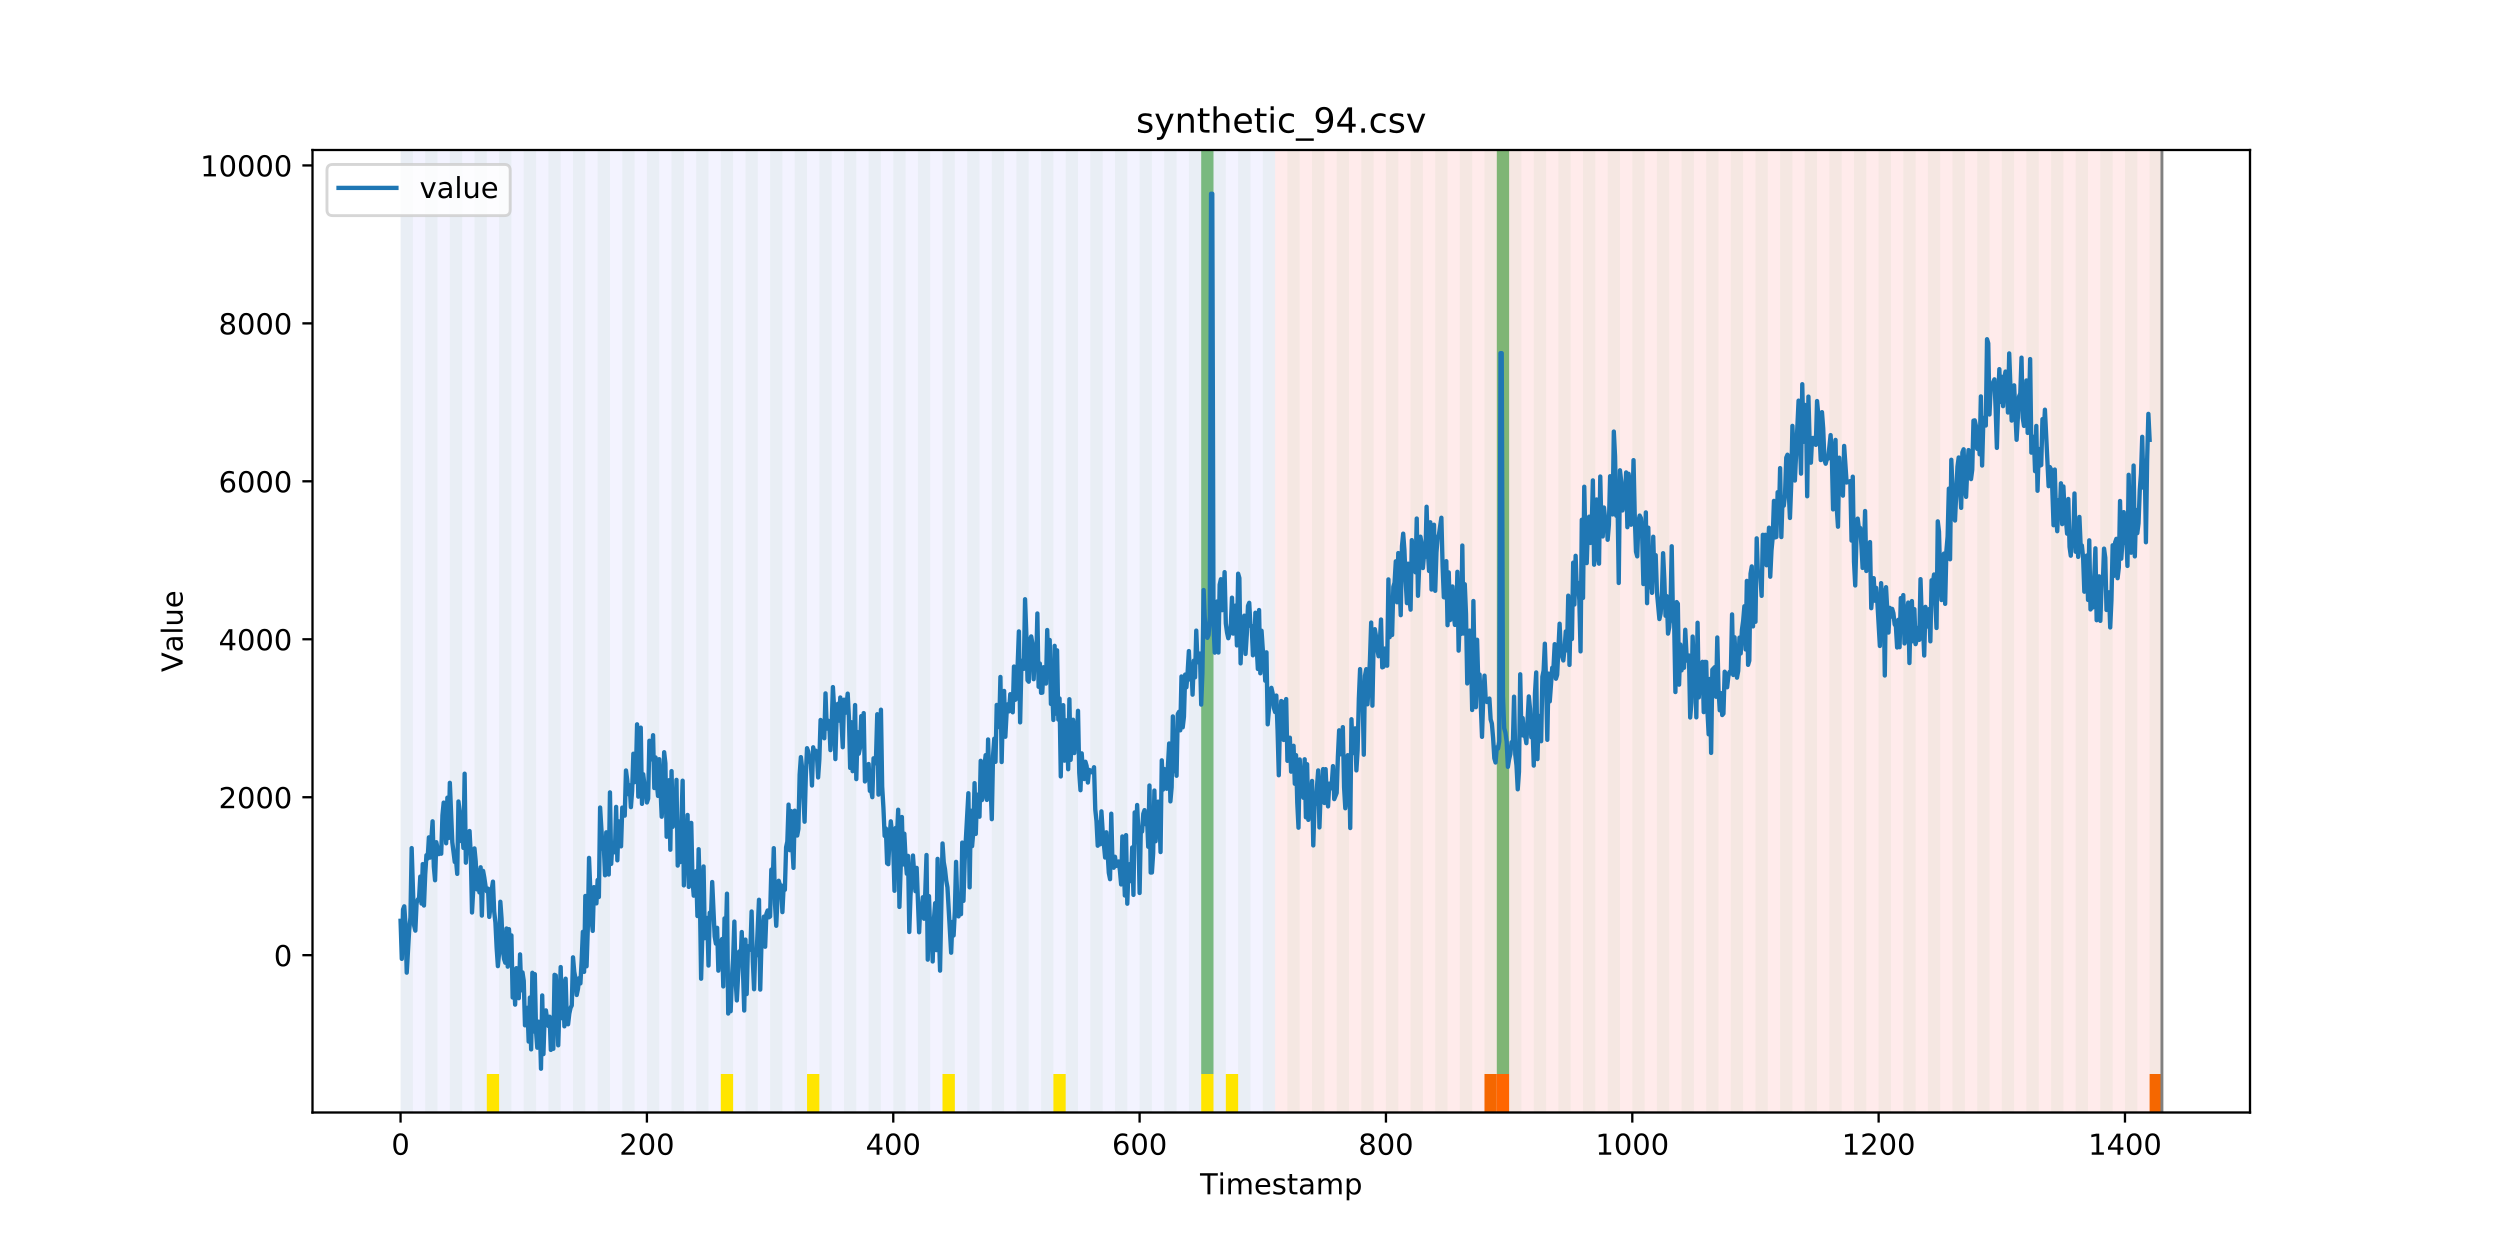 <?xml version="1.0" encoding="utf-8" standalone="no"?>
<!DOCTYPE svg PUBLIC "-//W3C//DTD SVG 1.1//EN"
  "http://www.w3.org/Graphics/SVG/1.1/DTD/svg11.dtd">
<!-- Created with matplotlib (https://matplotlib.org/) -->
<svg height="432pt" version="1.1" viewBox="0 0 864 432" width="864pt" xmlns="http://www.w3.org/2000/svg" xmlns:xlink="http://www.w3.org/1999/xlink">
 <defs>
  <style type="text/css">
*{stroke-linecap:butt;stroke-linejoin:round;}
  </style>
 </defs>
 <g id="figure_1">
  <g id="patch_1">
   <path d="M 0 432 
L 864 432 
L 864 0 
L 0 0 
z
" style="fill:#ffffff;"/>
  </g>
  <g id="axes_1">
   <g id="patch_2">
    <path d="M 108 384.48 
L 777.6 384.48 
L 777.6 51.84 
L 108 51.84 
z
" style="fill:#ffffff;"/>
   </g>
   <g id="patch_3">
    <path clip-path="url(#p712baa4527)" d="M 138.436 384.48 
L 138.436 51.84 
L 440.672 51.84 
L 440.672 384.48 
z
" style="fill:#0000ff;opacity:0.05;"/>
   </g>
   <g id="patch_4">
    <path clip-path="url(#p712baa4527)" d="M 440.672 384.48 
L 440.672 51.84 
L 747.164 51.84 
L 747.164 384.48 
z
" style="fill:#ff0000;opacity:0.08;"/>
   </g>
   <g id="patch_5">
    <path clip-path="url(#p712baa4527)" d="M 138.436 384.48 
L 138.436 51.84 
L 142.693 51.84 
L 142.693 384.48 
z
" style="fill:#008000;opacity:0.04;"/>
   </g>
   <g id="patch_6">
    <path clip-path="url(#p712baa4527)" d="M 146.95 384.48 
L 146.95 51.84 
L 151.207 51.84 
L 151.207 384.48 
z
" style="fill:#008000;opacity:0.04;"/>
   </g>
   <g id="patch_7">
    <path clip-path="url(#p712baa4527)" d="M 155.464 384.48 
L 155.464 51.84 
L 159.721 51.84 
L 159.721 384.48 
z
" style="fill:#008000;opacity:0.04;"/>
   </g>
   <g id="patch_8">
    <path clip-path="url(#p712baa4527)" d="M 163.977 384.48 
L 163.977 51.84 
L 168.234 51.84 
L 168.234 384.48 
z
" style="fill:#008000;opacity:0.04;"/>
   </g>
   <g id="patch_9">
    <path clip-path="url(#p712baa4527)" d="M 168.234 384.48 
L 168.234 371.174 
L 172.491 371.174 
L 172.491 384.48 
z
" style="fill:#ffe500;"/>
   </g>
   <g id="patch_10">
    <path clip-path="url(#p712baa4527)" d="M 172.491 384.48 
L 172.491 51.84 
L 176.748 51.84 
L 176.748 384.48 
z
" style="fill:#008000;opacity:0.04;"/>
   </g>
   <g id="patch_11">
    <path clip-path="url(#p712baa4527)" d="M 181.005 384.48 
L 181.005 51.84 
L 185.262 51.84 
L 185.262 384.48 
z
" style="fill:#008000;opacity:0.04;"/>
   </g>
   <g id="patch_12">
    <path clip-path="url(#p712baa4527)" d="M 189.518 384.48 
L 189.518 51.84 
L 193.775 51.84 
L 193.775 384.48 
z
" style="fill:#008000;opacity:0.04;"/>
   </g>
   <g id="patch_13">
    <path clip-path="url(#p712baa4527)" d="M 198.032 384.48 
L 198.032 51.84 
L 202.289 51.84 
L 202.289 384.48 
z
" style="fill:#008000;opacity:0.04;"/>
   </g>
   <g id="patch_14">
    <path clip-path="url(#p712baa4527)" d="M 206.546 384.48 
L 206.546 51.84 
L 210.803 51.84 
L 210.803 384.48 
z
" style="fill:#008000;opacity:0.04;"/>
   </g>
   <g id="patch_15">
    <path clip-path="url(#p712baa4527)" d="M 513.038 384.48 
L 513.038 371.174 
L 517.295 371.174 
L 517.295 384.48 
z
" style="fill:#ff6600;"/>
   </g>
   <g id="patch_16">
    <path clip-path="url(#p712baa4527)" d="M 215.059 384.48 
L 215.059 51.84 
L 219.316 51.84 
L 219.316 384.48 
z
" style="fill:#008000;opacity:0.04;"/>
   </g>
   <g id="patch_17">
    <path clip-path="url(#p712baa4527)" d="M 517.295 384.48 
L 517.295 371.174 
L 521.551 371.174 
L 521.551 384.48 
z
" style="fill:#ff6600;"/>
   </g>
   <g id="patch_18">
    <path clip-path="url(#p712baa4527)" d="M 223.573 384.48 
L 223.573 51.84 
L 227.83 51.84 
L 227.83 384.48 
z
" style="fill:#008000;opacity:0.04;"/>
   </g>
   <g id="patch_19">
    <path clip-path="url(#p712baa4527)" d="M 232.087 384.48 
L 232.087 51.84 
L 236.344 51.84 
L 236.344 384.48 
z
" style="fill:#008000;opacity:0.04;"/>
   </g>
   <g id="patch_20">
    <path clip-path="url(#p712baa4527)" d="M 240.6 384.48 
L 240.6 51.84 
L 244.857 51.84 
L 244.857 384.48 
z
" style="fill:#008000;opacity:0.04;"/>
   </g>
   <g id="patch_21">
    <path clip-path="url(#p712baa4527)" d="M 249.114 384.48 
L 249.114 51.84 
L 253.371 51.84 
L 253.371 384.48 
z
" style="fill:#008000;opacity:0.04;"/>
   </g>
   <g id="patch_22">
    <path clip-path="url(#p712baa4527)" d="M 249.114 384.48 
L 249.114 371.174 
L 253.371 371.174 
L 253.371 384.48 
z
" style="fill:#ffe500;"/>
   </g>
   <g id="patch_23">
    <path clip-path="url(#p712baa4527)" d="M 257.628 384.48 
L 257.628 51.84 
L 261.885 51.84 
L 261.885 384.48 
z
" style="fill:#008000;opacity:0.04;"/>
   </g>
   <g id="patch_24">
    <path clip-path="url(#p712baa4527)" d="M 266.141 384.48 
L 266.141 51.84 
L 270.398 51.84 
L 270.398 384.48 
z
" style="fill:#008000;opacity:0.04;"/>
   </g>
   <g id="patch_25">
    <path clip-path="url(#p712baa4527)" d="M 274.655 384.48 
L 274.655 51.84 
L 278.912 51.84 
L 278.912 384.48 
z
" style="fill:#008000;opacity:0.04;"/>
   </g>
   <g id="patch_26">
    <path clip-path="url(#p712baa4527)" d="M 278.912 384.48 
L 278.912 371.174 
L 283.169 371.174 
L 283.169 384.48 
z
" style="fill:#ffe500;"/>
   </g>
   <g id="patch_27">
    <path clip-path="url(#p712baa4527)" d="M 283.169 384.48 
L 283.169 51.84 
L 287.426 51.84 
L 287.426 384.48 
z
" style="fill:#008000;opacity:0.04;"/>
   </g>
   <g id="patch_28">
    <path clip-path="url(#p712baa4527)" d="M 291.682 384.48 
L 291.682 51.84 
L 295.939 51.84 
L 295.939 384.48 
z
" style="fill:#008000;opacity:0.04;"/>
   </g>
   <g id="patch_29">
    <path clip-path="url(#p712baa4527)" d="M 300.196 384.48 
L 300.196 51.84 
L 304.453 51.84 
L 304.453 384.48 
z
" style="fill:#008000;opacity:0.04;"/>
   </g>
   <g id="patch_30">
    <path clip-path="url(#p712baa4527)" d="M 308.71 384.48 
L 308.71 51.84 
L 312.967 51.84 
L 312.967 384.48 
z
" style="fill:#008000;opacity:0.04;"/>
   </g>
   <g id="patch_31">
    <path clip-path="url(#p712baa4527)" d="M 317.223 384.48 
L 317.223 51.84 
L 321.48 51.84 
L 321.48 384.48 
z
" style="fill:#008000;opacity:0.04;"/>
   </g>
   <g id="patch_32">
    <path clip-path="url(#p712baa4527)" d="M 325.737 384.48 
L 325.737 51.84 
L 329.994 51.84 
L 329.994 384.48 
z
" style="fill:#008000;opacity:0.04;"/>
   </g>
   <g id="patch_33">
    <path clip-path="url(#p712baa4527)" d="M 325.737 384.48 
L 325.737 371.174 
L 329.994 371.174 
L 329.994 384.48 
z
" style="fill:#ffe500;"/>
   </g>
   <g id="patch_34">
    <path clip-path="url(#p712baa4527)" d="M 334.251 384.48 
L 334.251 51.84 
L 338.508 51.84 
L 338.508 384.48 
z
" style="fill:#008000;opacity:0.04;"/>
   </g>
   <g id="patch_35">
    <path clip-path="url(#p712baa4527)" d="M 342.764 384.48 
L 342.764 51.84 
L 347.021 51.84 
L 347.021 384.48 
z
" style="fill:#008000;opacity:0.04;"/>
   </g>
   <g id="patch_36">
    <path clip-path="url(#p712baa4527)" d="M 351.278 384.48 
L 351.278 51.84 
L 355.535 51.84 
L 355.535 384.48 
z
" style="fill:#008000;opacity:0.04;"/>
   </g>
   <g id="patch_37">
    <path clip-path="url(#p712baa4527)" d="M 359.792 384.48 
L 359.792 51.84 
L 364.049 51.84 
L 364.049 384.48 
z
" style="fill:#008000;opacity:0.04;"/>
   </g>
   <g id="patch_38">
    <path clip-path="url(#p712baa4527)" d="M 364.049 384.48 
L 364.049 371.174 
L 368.305 371.174 
L 368.305 384.48 
z
" style="fill:#ffe500;"/>
   </g>
   <g id="patch_39">
    <path clip-path="url(#p712baa4527)" d="M 368.305 384.48 
L 368.305 51.84 
L 372.562 51.84 
L 372.562 384.48 
z
" style="fill:#008000;opacity:0.04;"/>
   </g>
   <g id="patch_40">
    <path clip-path="url(#p712baa4527)" d="M 376.819 384.48 
L 376.819 51.84 
L 381.076 51.84 
L 381.076 384.48 
z
" style="fill:#008000;opacity:0.04;"/>
   </g>
   <g id="patch_41">
    <path clip-path="url(#p712baa4527)" d="M 385.333 384.48 
L 385.333 51.84 
L 389.59 51.84 
L 389.59 384.48 
z
" style="fill:#008000;opacity:0.04;"/>
   </g>
   <g id="patch_42">
    <path clip-path="url(#p712baa4527)" d="M 393.846 384.48 
L 393.846 51.84 
L 398.103 51.84 
L 398.103 384.48 
z
" style="fill:#008000;opacity:0.04;"/>
   </g>
   <g id="patch_43">
    <path clip-path="url(#p712baa4527)" d="M 402.36 384.48 
L 402.36 51.84 
L 406.617 51.84 
L 406.617 384.48 
z
" style="fill:#008000;opacity:0.04;"/>
   </g>
   <g id="patch_44">
    <path clip-path="url(#p712baa4527)" d="M 410.874 384.48 
L 410.874 51.84 
L 415.131 51.84 
L 415.131 384.48 
z
" style="fill:#008000;opacity:0.04;"/>
   </g>
   <g id="patch_45">
    <path clip-path="url(#p712baa4527)" d="M 415.131 371.174 
L 415.131 51.84 
L 419.387 51.84 
L 419.387 371.174 
z
" style="fill:#008000;opacity:0.5;"/>
   </g>
   <g id="patch_46">
    <path clip-path="url(#p712baa4527)" d="M 415.131 384.48 
L 415.131 371.174 
L 419.387 371.174 
L 419.387 384.48 
z
" style="fill:#ffe500;"/>
   </g>
   <g id="patch_47">
    <path clip-path="url(#p712baa4527)" d="M 419.387 384.48 
L 419.387 51.84 
L 423.644 51.84 
L 423.644 384.48 
z
" style="fill:#008000;opacity:0.04;"/>
   </g>
   <g id="patch_48">
    <path clip-path="url(#p712baa4527)" d="M 423.644 384.48 
L 423.644 371.174 
L 427.901 371.174 
L 427.901 384.48 
z
" style="fill:#ffe500;"/>
   </g>
   <g id="patch_49">
    <path clip-path="url(#p712baa4527)" d="M 427.901 384.48 
L 427.901 51.84 
L 432.158 51.84 
L 432.158 384.48 
z
" style="fill:#008000;opacity:0.04;"/>
   </g>
   <g id="patch_50">
    <path clip-path="url(#p712baa4527)" d="M 436.415 384.48 
L 436.415 51.84 
L 440.672 51.84 
L 440.672 384.48 
z
" style="fill:#008000;opacity:0.04;"/>
   </g>
   <g id="patch_51">
    <path clip-path="url(#p712baa4527)" d="M 742.907 384.48 
L 742.907 371.174 
L 747.164 371.174 
L 747.164 384.48 
z
" style="fill:#ff6600;"/>
   </g>
   <g id="patch_52">
    <path clip-path="url(#p712baa4527)" d="M 444.928 384.48 
L 444.928 51.84 
L 449.185 51.84 
L 449.185 384.48 
z
" style="fill:#008000;opacity:0.04;"/>
   </g>
   <g id="patch_53">
    <path clip-path="url(#p712baa4527)" d="M 453.442 384.48 
L 453.442 51.84 
L 457.699 51.84 
L 457.699 384.48 
z
" style="fill:#008000;opacity:0.04;"/>
   </g>
   <g id="patch_54">
    <path clip-path="url(#p712baa4527)" d="M 461.956 384.48 
L 461.956 51.84 
L 466.213 51.84 
L 466.213 384.48 
z
" style="fill:#008000;opacity:0.04;"/>
   </g>
   <g id="patch_55">
    <path clip-path="url(#p712baa4527)" d="M 470.469 384.48 
L 470.469 51.84 
L 474.726 51.84 
L 474.726 384.48 
z
" style="fill:#008000;opacity:0.04;"/>
   </g>
   <g id="patch_56">
    <path clip-path="url(#p712baa4527)" d="M 478.983 384.48 
L 478.983 51.84 
L 483.24 51.84 
L 483.24 384.48 
z
" style="fill:#008000;opacity:0.04;"/>
   </g>
   <g id="patch_57">
    <path clip-path="url(#p712baa4527)" d="M 487.497 384.48 
L 487.497 51.84 
L 491.754 51.84 
L 491.754 384.48 
z
" style="fill:#008000;opacity:0.04;"/>
   </g>
   <g id="patch_58">
    <path clip-path="url(#p712baa4527)" d="M 496.01 384.48 
L 496.01 51.84 
L 500.267 51.84 
L 500.267 384.48 
z
" style="fill:#008000;opacity:0.04;"/>
   </g>
   <g id="patch_59">
    <path clip-path="url(#p712baa4527)" d="M 504.524 384.48 
L 504.524 51.84 
L 508.781 51.84 
L 508.781 384.48 
z
" style="fill:#008000;opacity:0.04;"/>
   </g>
   <g id="patch_60">
    <path clip-path="url(#p712baa4527)" d="M 513.038 384.48 
L 513.038 51.84 
L 517.295 51.84 
L 517.295 384.48 
z
" style="fill:#008000;opacity:0.04;"/>
   </g>
   <g id="patch_61">
    <path clip-path="url(#p712baa4527)" d="M 517.295 371.174 
L 517.295 51.84 
L 521.551 51.84 
L 521.551 371.174 
z
" style="fill:#008000;opacity:0.5;"/>
   </g>
   <g id="patch_62">
    <path clip-path="url(#p712baa4527)" d="M 521.551 384.48 
L 521.551 51.84 
L 525.808 51.84 
L 525.808 384.48 
z
" style="fill:#008000;opacity:0.04;"/>
   </g>
   <g id="patch_63">
    <path clip-path="url(#p712baa4527)" d="M 530.065 384.48 
L 530.065 51.84 
L 534.322 51.84 
L 534.322 384.48 
z
" style="fill:#008000;opacity:0.04;"/>
   </g>
   <g id="patch_64">
    <path clip-path="url(#p712baa4527)" d="M 538.579 384.48 
L 538.579 51.84 
L 542.836 51.84 
L 542.836 384.48 
z
" style="fill:#008000;opacity:0.04;"/>
   </g>
   <g id="patch_65">
    <path clip-path="url(#p712baa4527)" d="M 547.092 384.48 
L 547.092 51.84 
L 551.349 51.84 
L 551.349 384.48 
z
" style="fill:#008000;opacity:0.04;"/>
   </g>
   <g id="patch_66">
    <path clip-path="url(#p712baa4527)" d="M 555.606 384.48 
L 555.606 51.84 
L 559.863 51.84 
L 559.863 384.48 
z
" style="fill:#008000;opacity:0.04;"/>
   </g>
   <g id="patch_67">
    <path clip-path="url(#p712baa4527)" d="M 564.12 384.48 
L 564.12 51.84 
L 568.377 51.84 
L 568.377 384.48 
z
" style="fill:#008000;opacity:0.04;"/>
   </g>
   <g id="patch_68">
    <path clip-path="url(#p712baa4527)" d="M 572.633 384.48 
L 572.633 51.84 
L 576.89 51.84 
L 576.89 384.48 
z
" style="fill:#008000;opacity:0.04;"/>
   </g>
   <g id="patch_69">
    <path clip-path="url(#p712baa4527)" d="M 581.147 384.48 
L 581.147 51.84 
L 585.404 51.84 
L 585.404 384.48 
z
" style="fill:#008000;opacity:0.04;"/>
   </g>
   <g id="patch_70">
    <path clip-path="url(#p712baa4527)" d="M 589.661 384.48 
L 589.661 51.84 
L 593.918 51.84 
L 593.918 384.48 
z
" style="fill:#008000;opacity:0.04;"/>
   </g>
   <g id="patch_71">
    <path clip-path="url(#p712baa4527)" d="M 598.174 384.48 
L 598.174 51.84 
L 602.431 51.84 
L 602.431 384.48 
z
" style="fill:#008000;opacity:0.04;"/>
   </g>
   <g id="patch_72">
    <path clip-path="url(#p712baa4527)" d="M 606.688 384.48 
L 606.688 51.84 
L 610.945 51.84 
L 610.945 384.48 
z
" style="fill:#008000;opacity:0.04;"/>
   </g>
   <g id="patch_73">
    <path clip-path="url(#p712baa4527)" d="M 615.202 384.48 
L 615.202 51.84 
L 619.459 51.84 
L 619.459 384.48 
z
" style="fill:#008000;opacity:0.04;"/>
   </g>
   <g id="patch_74">
    <path clip-path="url(#p712baa4527)" d="M 623.715 384.48 
L 623.715 51.84 
L 627.972 51.84 
L 627.972 384.48 
z
" style="fill:#008000;opacity:0.04;"/>
   </g>
   <g id="patch_75">
    <path clip-path="url(#p712baa4527)" d="M 632.229 384.48 
L 632.229 51.84 
L 636.486 51.84 
L 636.486 384.48 
z
" style="fill:#008000;opacity:0.04;"/>
   </g>
   <g id="patch_76">
    <path clip-path="url(#p712baa4527)" d="M 640.743 384.48 
L 640.743 51.84 
L 645 51.84 
L 645 384.48 
z
" style="fill:#008000;opacity:0.04;"/>
   </g>
   <g id="patch_77">
    <path clip-path="url(#p712baa4527)" d="M 649.256 384.48 
L 649.256 51.84 
L 653.513 51.84 
L 653.513 384.48 
z
" style="fill:#008000;opacity:0.04;"/>
   </g>
   <g id="patch_78">
    <path clip-path="url(#p712baa4527)" d="M 657.77 384.48 
L 657.77 51.84 
L 662.027 51.84 
L 662.027 384.48 
z
" style="fill:#008000;opacity:0.04;"/>
   </g>
   <g id="patch_79">
    <path clip-path="url(#p712baa4527)" d="M 666.284 384.48 
L 666.284 51.84 
L 670.541 51.84 
L 670.541 384.48 
z
" style="fill:#008000;opacity:0.04;"/>
   </g>
   <g id="patch_80">
    <path clip-path="url(#p712baa4527)" d="M 674.797 384.48 
L 674.797 51.84 
L 679.054 51.84 
L 679.054 384.48 
z
" style="fill:#008000;opacity:0.04;"/>
   </g>
   <g id="patch_81">
    <path clip-path="url(#p712baa4527)" d="M 683.311 384.48 
L 683.311 51.84 
L 687.568 51.84 
L 687.568 384.48 
z
" style="fill:#008000;opacity:0.04;"/>
   </g>
   <g id="patch_82">
    <path clip-path="url(#p712baa4527)" d="M 691.825 384.48 
L 691.825 51.84 
L 696.082 51.84 
L 696.082 384.48 
z
" style="fill:#008000;opacity:0.04;"/>
   </g>
   <g id="patch_83">
    <path clip-path="url(#p712baa4527)" d="M 700.338 384.48 
L 700.338 51.84 
L 704.595 51.84 
L 704.595 384.48 
z
" style="fill:#008000;opacity:0.04;"/>
   </g>
   <g id="patch_84">
    <path clip-path="url(#p712baa4527)" d="M 708.852 384.48 
L 708.852 51.84 
L 713.109 51.84 
L 713.109 384.48 
z
" style="fill:#008000;opacity:0.04;"/>
   </g>
   <g id="patch_85">
    <path clip-path="url(#p712baa4527)" d="M 717.366 384.48 
L 717.366 51.84 
L 721.623 51.84 
L 721.623 384.48 
z
" style="fill:#008000;opacity:0.04;"/>
   </g>
   <g id="patch_86">
    <path clip-path="url(#p712baa4527)" d="M 725.879 384.48 
L 725.879 51.84 
L 730.136 51.84 
L 730.136 384.48 
z
" style="fill:#008000;opacity:0.04;"/>
   </g>
   <g id="patch_87">
    <path clip-path="url(#p712baa4527)" d="M 734.393 384.48 
L 734.393 51.84 
L 738.65 51.84 
L 738.65 384.48 
z
" style="fill:#008000;opacity:0.04;"/>
   </g>
   <g id="patch_88">
    <path clip-path="url(#p712baa4527)" d="M 742.907 384.48 
L 742.907 51.84 
L 747.164 51.84 
L 747.164 384.48 
z
" style="fill:#008000;opacity:0.04;"/>
   </g>
   <g id="matplotlib.axis_1">
    <g id="xtick_1">
     <g id="line2d_1">
      <defs>
       <path d="M 0 0 
L 0 3.5 
" id="m7baaaa353d" style="stroke:#000000;stroke-width:0.8;"/>
      </defs>
      <g>
       <use style="stroke:#000000;stroke-width:0.8;" x="138.436" xlink:href="#m7baaaa353d" y="384.48"/>
      </g>
     </g>
     <g id="text_1">
      <!-- 0 -->
      <defs>
       <path d="M 31.781 66.406 
Q 24.172 66.406 20.328 58.906 
Q 16.5 51.422 16.5 36.375 
Q 16.5 21.391 20.328 13.891 
Q 24.172 6.391 31.781 6.391 
Q 39.453 6.391 43.281 13.891 
Q 47.125 21.391 47.125 36.375 
Q 47.125 51.422 43.281 58.906 
Q 39.453 66.406 31.781 66.406 
z
M 31.781 74.219 
Q 44.047 74.219 50.516 64.516 
Q 56.984 54.828 56.984 36.375 
Q 56.984 17.969 50.516 8.266 
Q 44.047 -1.422 31.781 -1.422 
Q 19.531 -1.422 13.062 8.266 
Q 6.594 17.969 6.594 36.375 
Q 6.594 54.828 13.062 64.516 
Q 19.531 74.219 31.781 74.219 
z
" id="DejaVuSans-48"/>
      </defs>
      <g transform="translate(135.255 399.078)scale(0.1 -0.1)">
       <use xlink:href="#DejaVuSans-48"/>
      </g>
     </g>
    </g>
    <g id="xtick_2">
     <g id="line2d_2">
      <g>
       <use style="stroke:#000000;stroke-width:0.8;" x="223.573" xlink:href="#m7baaaa353d" y="384.48"/>
      </g>
     </g>
     <g id="text_2">
      <!-- 200 -->
      <defs>
       <path d="M 19.188 8.297 
L 53.609 8.297 
L 53.609 0 
L 7.328 0 
L 7.328 8.297 
Q 12.938 14.109 22.625 23.891 
Q 32.328 33.688 34.812 36.531 
Q 39.547 41.844 41.422 45.531 
Q 43.312 49.219 43.312 52.781 
Q 43.312 58.594 39.234 62.25 
Q 35.156 65.922 28.609 65.922 
Q 23.969 65.922 18.812 64.312 
Q 13.672 62.703 7.812 59.422 
L 7.812 69.391 
Q 13.766 71.781 18.938 73 
Q 24.125 74.219 28.422 74.219 
Q 39.75 74.219 46.484 68.547 
Q 53.219 62.891 53.219 53.422 
Q 53.219 48.922 51.531 44.891 
Q 49.859 40.875 45.406 35.406 
Q 44.188 33.984 37.641 27.219 
Q 31.109 20.453 19.188 8.297 
z
" id="DejaVuSans-50"/>
      </defs>
      <g transform="translate(214.029 399.078)scale(0.1 -0.1)">
       <use xlink:href="#DejaVuSans-50"/>
       <use x="63.623" xlink:href="#DejaVuSans-48"/>
       <use x="127.246" xlink:href="#DejaVuSans-48"/>
      </g>
     </g>
    </g>
    <g id="xtick_3">
     <g id="line2d_3">
      <g>
       <use style="stroke:#000000;stroke-width:0.8;" x="308.71" xlink:href="#m7baaaa353d" y="384.48"/>
      </g>
     </g>
     <g id="text_3">
      <!-- 400 -->
      <defs>
       <path d="M 37.797 64.312 
L 12.891 25.391 
L 37.797 25.391 
z
M 35.203 72.906 
L 47.609 72.906 
L 47.609 25.391 
L 58.016 25.391 
L 58.016 17.188 
L 47.609 17.188 
L 47.609 0 
L 37.797 0 
L 37.797 17.188 
L 4.891 17.188 
L 4.891 26.703 
z
" id="DejaVuSans-52"/>
      </defs>
      <g transform="translate(299.166 399.078)scale(0.1 -0.1)">
       <use xlink:href="#DejaVuSans-52"/>
       <use x="63.623" xlink:href="#DejaVuSans-48"/>
       <use x="127.246" xlink:href="#DejaVuSans-48"/>
      </g>
     </g>
    </g>
    <g id="xtick_4">
     <g id="line2d_4">
      <g>
       <use style="stroke:#000000;stroke-width:0.8;" x="393.846" xlink:href="#m7baaaa353d" y="384.48"/>
      </g>
     </g>
     <g id="text_4">
      <!-- 600 -->
      <defs>
       <path d="M 33.016 40.375 
Q 26.375 40.375 22.484 35.828 
Q 18.609 31.297 18.609 23.391 
Q 18.609 15.531 22.484 10.953 
Q 26.375 6.391 33.016 6.391 
Q 39.656 6.391 43.531 10.953 
Q 47.406 15.531 47.406 23.391 
Q 47.406 31.297 43.531 35.828 
Q 39.656 40.375 33.016 40.375 
z
M 52.594 71.297 
L 52.594 62.312 
Q 48.875 64.062 45.094 64.984 
Q 41.312 65.922 37.594 65.922 
Q 27.828 65.922 22.672 59.328 
Q 17.531 52.734 16.797 39.406 
Q 19.672 43.656 24.016 45.922 
Q 28.375 48.188 33.594 48.188 
Q 44.578 48.188 50.953 41.516 
Q 57.328 34.859 57.328 23.391 
Q 57.328 12.156 50.688 5.359 
Q 44.047 -1.422 33.016 -1.422 
Q 20.359 -1.422 13.672 8.266 
Q 6.984 17.969 6.984 36.375 
Q 6.984 53.656 15.188 63.938 
Q 23.391 74.219 37.203 74.219 
Q 40.922 74.219 44.703 73.484 
Q 48.484 72.75 52.594 71.297 
z
" id="DejaVuSans-54"/>
      </defs>
      <g transform="translate(384.303 399.078)scale(0.1 -0.1)">
       <use xlink:href="#DejaVuSans-54"/>
       <use x="63.623" xlink:href="#DejaVuSans-48"/>
       <use x="127.246" xlink:href="#DejaVuSans-48"/>
      </g>
     </g>
    </g>
    <g id="xtick_5">
     <g id="line2d_5">
      <g>
       <use style="stroke:#000000;stroke-width:0.8;" x="478.983" xlink:href="#m7baaaa353d" y="384.48"/>
      </g>
     </g>
     <g id="text_5">
      <!-- 800 -->
      <defs>
       <path d="M 31.781 34.625 
Q 24.75 34.625 20.719 30.859 
Q 16.703 27.094 16.703 20.516 
Q 16.703 13.922 20.719 10.156 
Q 24.75 6.391 31.781 6.391 
Q 38.812 6.391 42.859 10.172 
Q 46.922 13.969 46.922 20.516 
Q 46.922 27.094 42.891 30.859 
Q 38.875 34.625 31.781 34.625 
z
M 21.922 38.812 
Q 15.578 40.375 12.031 44.719 
Q 8.5 49.078 8.5 55.328 
Q 8.5 64.062 14.719 69.141 
Q 20.953 74.219 31.781 74.219 
Q 42.672 74.219 48.875 69.141 
Q 55.078 64.062 55.078 55.328 
Q 55.078 49.078 51.531 44.719 
Q 48 40.375 41.703 38.812 
Q 48.828 37.156 52.797 32.312 
Q 56.781 27.484 56.781 20.516 
Q 56.781 9.906 50.312 4.234 
Q 43.844 -1.422 31.781 -1.422 
Q 19.734 -1.422 13.25 4.234 
Q 6.781 9.906 6.781 20.516 
Q 6.781 27.484 10.781 32.312 
Q 14.797 37.156 21.922 38.812 
z
M 18.312 54.391 
Q 18.312 48.734 21.844 45.562 
Q 25.391 42.391 31.781 42.391 
Q 38.141 42.391 41.719 45.562 
Q 45.312 48.734 45.312 54.391 
Q 45.312 60.062 41.719 63.234 
Q 38.141 66.406 31.781 66.406 
Q 25.391 66.406 21.844 63.234 
Q 18.312 60.062 18.312 54.391 
z
" id="DejaVuSans-56"/>
      </defs>
      <g transform="translate(469.439 399.078)scale(0.1 -0.1)">
       <use xlink:href="#DejaVuSans-56"/>
       <use x="63.623" xlink:href="#DejaVuSans-48"/>
       <use x="127.246" xlink:href="#DejaVuSans-48"/>
      </g>
     </g>
    </g>
    <g id="xtick_6">
     <g id="line2d_6">
      <g>
       <use style="stroke:#000000;stroke-width:0.8;" x="564.12" xlink:href="#m7baaaa353d" y="384.48"/>
      </g>
     </g>
     <g id="text_6">
      <!-- 1000 -->
      <defs>
       <path d="M 12.406 8.297 
L 28.516 8.297 
L 28.516 63.922 
L 10.984 60.406 
L 10.984 69.391 
L 28.422 72.906 
L 38.281 72.906 
L 38.281 8.297 
L 54.391 8.297 
L 54.391 0 
L 12.406 0 
z
" id="DejaVuSans-49"/>
      </defs>
      <g transform="translate(551.395 399.078)scale(0.1 -0.1)">
       <use xlink:href="#DejaVuSans-49"/>
       <use x="63.623" xlink:href="#DejaVuSans-48"/>
       <use x="127.246" xlink:href="#DejaVuSans-48"/>
       <use x="190.869" xlink:href="#DejaVuSans-48"/>
      </g>
     </g>
    </g>
    <g id="xtick_7">
     <g id="line2d_7">
      <g>
       <use style="stroke:#000000;stroke-width:0.8;" x="649.256" xlink:href="#m7baaaa353d" y="384.48"/>
      </g>
     </g>
     <g id="text_7">
      <!-- 1200 -->
      <g transform="translate(636.531 399.078)scale(0.1 -0.1)">
       <use xlink:href="#DejaVuSans-49"/>
       <use x="63.623" xlink:href="#DejaVuSans-50"/>
       <use x="127.246" xlink:href="#DejaVuSans-48"/>
       <use x="190.869" xlink:href="#DejaVuSans-48"/>
      </g>
     </g>
    </g>
    <g id="xtick_8">
     <g id="line2d_8">
      <g>
       <use style="stroke:#000000;stroke-width:0.8;" x="734.393" xlink:href="#m7baaaa353d" y="384.48"/>
      </g>
     </g>
     <g id="text_8">
      <!-- 1400 -->
      <g transform="translate(721.668 399.078)scale(0.1 -0.1)">
       <use xlink:href="#DejaVuSans-49"/>
       <use x="63.623" xlink:href="#DejaVuSans-52"/>
       <use x="127.246" xlink:href="#DejaVuSans-48"/>
       <use x="190.869" xlink:href="#DejaVuSans-48"/>
      </g>
     </g>
    </g>
    <g id="text_9">
     <!-- Timestamp -->
     <defs>
      <path d="M -0.297 72.906 
L 61.375 72.906 
L 61.375 64.594 
L 35.5 64.594 
L 35.5 0 
L 25.594 0 
L 25.594 64.594 
L -0.297 64.594 
z
" id="DejaVuSans-84"/>
      <path d="M 9.422 54.688 
L 18.406 54.688 
L 18.406 0 
L 9.422 0 
z
M 9.422 75.984 
L 18.406 75.984 
L 18.406 64.594 
L 9.422 64.594 
z
" id="DejaVuSans-105"/>
      <path d="M 52 44.188 
Q 55.375 50.25 60.062 53.125 
Q 64.75 56 71.094 56 
Q 79.641 56 84.281 50.016 
Q 88.922 44.047 88.922 33.016 
L 88.922 0 
L 79.891 0 
L 79.891 32.719 
Q 79.891 40.578 77.094 44.375 
Q 74.312 48.188 68.609 48.188 
Q 61.625 48.188 57.562 43.547 
Q 53.516 38.922 53.516 30.906 
L 53.516 0 
L 44.484 0 
L 44.484 32.719 
Q 44.484 40.625 41.703 44.406 
Q 38.922 48.188 33.109 48.188 
Q 26.219 48.188 22.156 43.531 
Q 18.109 38.875 18.109 30.906 
L 18.109 0 
L 9.078 0 
L 9.078 54.688 
L 18.109 54.688 
L 18.109 46.188 
Q 21.188 51.219 25.484 53.609 
Q 29.781 56 35.688 56 
Q 41.656 56 45.828 52.969 
Q 50 49.953 52 44.188 
z
" id="DejaVuSans-109"/>
      <path d="M 56.203 29.594 
L 56.203 25.203 
L 14.891 25.203 
Q 15.484 15.922 20.484 11.062 
Q 25.484 6.203 34.422 6.203 
Q 39.594 6.203 44.453 7.469 
Q 49.312 8.734 54.109 11.281 
L 54.109 2.781 
Q 49.266 0.734 44.188 -0.344 
Q 39.109 -1.422 33.891 -1.422 
Q 20.797 -1.422 13.156 6.188 
Q 5.516 13.812 5.516 26.812 
Q 5.516 40.234 12.766 48.109 
Q 20.016 56 32.328 56 
Q 43.359 56 49.781 48.891 
Q 56.203 41.797 56.203 29.594 
z
M 47.219 32.234 
Q 47.125 39.594 43.094 43.984 
Q 39.062 48.391 32.422 48.391 
Q 24.906 48.391 20.391 44.141 
Q 15.875 39.891 15.188 32.172 
z
" id="DejaVuSans-101"/>
      <path d="M 44.281 53.078 
L 44.281 44.578 
Q 40.484 46.531 36.375 47.5 
Q 32.281 48.484 27.875 48.484 
Q 21.188 48.484 17.844 46.438 
Q 14.5 44.391 14.5 40.281 
Q 14.5 37.156 16.891 35.375 
Q 19.281 33.594 26.516 31.984 
L 29.594 31.297 
Q 39.156 29.25 43.188 25.516 
Q 47.219 21.781 47.219 15.094 
Q 47.219 7.469 41.188 3.016 
Q 35.156 -1.422 24.609 -1.422 
Q 20.219 -1.422 15.453 -0.562 
Q 10.688 0.297 5.422 2 
L 5.422 11.281 
Q 10.406 8.688 15.234 7.391 
Q 20.062 6.109 24.812 6.109 
Q 31.156 6.109 34.562 8.281 
Q 37.984 10.453 37.984 14.406 
Q 37.984 18.062 35.516 20.016 
Q 33.062 21.969 24.703 23.781 
L 21.578 24.516 
Q 13.234 26.266 9.516 29.906 
Q 5.812 33.547 5.812 39.891 
Q 5.812 47.609 11.281 51.797 
Q 16.75 56 26.812 56 
Q 31.781 56 36.172 55.266 
Q 40.578 54.547 44.281 53.078 
z
" id="DejaVuSans-115"/>
      <path d="M 18.312 70.219 
L 18.312 54.688 
L 36.812 54.688 
L 36.812 47.703 
L 18.312 47.703 
L 18.312 18.016 
Q 18.312 11.328 20.141 9.422 
Q 21.969 7.516 27.594 7.516 
L 36.812 7.516 
L 36.812 0 
L 27.594 0 
Q 17.188 0 13.234 3.875 
Q 9.281 7.766 9.281 18.016 
L 9.281 47.703 
L 2.688 47.703 
L 2.688 54.688 
L 9.281 54.688 
L 9.281 70.219 
z
" id="DejaVuSans-116"/>
      <path d="M 34.281 27.484 
Q 23.391 27.484 19.188 25 
Q 14.984 22.516 14.984 16.5 
Q 14.984 11.719 18.141 8.906 
Q 21.297 6.109 26.703 6.109 
Q 34.188 6.109 38.703 11.406 
Q 43.219 16.703 43.219 25.484 
L 43.219 27.484 
z
M 52.203 31.203 
L 52.203 0 
L 43.219 0 
L 43.219 8.297 
Q 40.141 3.328 35.547 0.953 
Q 30.953 -1.422 24.312 -1.422 
Q 15.922 -1.422 10.953 3.297 
Q 6 8.016 6 15.922 
Q 6 25.141 12.172 29.828 
Q 18.359 34.516 30.609 34.516 
L 43.219 34.516 
L 43.219 35.406 
Q 43.219 41.609 39.141 45 
Q 35.062 48.391 27.688 48.391 
Q 23 48.391 18.547 47.266 
Q 14.109 46.141 10.016 43.891 
L 10.016 52.203 
Q 14.938 54.109 19.578 55.047 
Q 24.219 56 28.609 56 
Q 40.484 56 46.344 49.844 
Q 52.203 43.703 52.203 31.203 
z
" id="DejaVuSans-97"/>
      <path d="M 18.109 8.203 
L 18.109 -20.797 
L 9.078 -20.797 
L 9.078 54.688 
L 18.109 54.688 
L 18.109 46.391 
Q 20.953 51.266 25.266 53.625 
Q 29.594 56 35.594 56 
Q 45.562 56 51.781 48.094 
Q 58.016 40.188 58.016 27.297 
Q 58.016 14.406 51.781 6.484 
Q 45.562 -1.422 35.594 -1.422 
Q 29.594 -1.422 25.266 0.953 
Q 20.953 3.328 18.109 8.203 
z
M 48.688 27.297 
Q 48.688 37.203 44.609 42.844 
Q 40.531 48.484 33.406 48.484 
Q 26.266 48.484 22.188 42.844 
Q 18.109 37.203 18.109 27.297 
Q 18.109 17.391 22.188 11.75 
Q 26.266 6.109 33.406 6.109 
Q 40.531 6.109 44.609 11.75 
Q 48.688 17.391 48.688 27.297 
z
" id="DejaVuSans-112"/>
     </defs>
     <g transform="translate(414.739 412.757)scale(0.1 -0.1)">
      <use xlink:href="#DejaVuSans-84"/>
      <use x="61.037" xlink:href="#DejaVuSans-105"/>
      <use x="88.82" xlink:href="#DejaVuSans-109"/>
      <use x="186.232" xlink:href="#DejaVuSans-101"/>
      <use x="247.756" xlink:href="#DejaVuSans-115"/>
      <use x="299.855" xlink:href="#DejaVuSans-116"/>
      <use x="339.064" xlink:href="#DejaVuSans-97"/>
      <use x="400.344" xlink:href="#DejaVuSans-109"/>
      <use x="497.756" xlink:href="#DejaVuSans-112"/>
     </g>
    </g>
   </g>
   <g id="matplotlib.axis_2">
    <g id="ytick_1">
     <g id="line2d_9">
      <defs>
       <path d="M 0 0 
L -3.5 0 
" id="m8d3d649675" style="stroke:#000000;stroke-width:0.8;"/>
      </defs>
      <g>
       <use style="stroke:#000000;stroke-width:0.8;" x="108" xlink:href="#m8d3d649675" y="330.109"/>
      </g>
     </g>
     <g id="text_10">
      <!-- 0 -->
      <g transform="translate(94.638 333.908)scale(0.1 -0.1)">
       <use xlink:href="#DejaVuSans-48"/>
      </g>
     </g>
    </g>
    <g id="ytick_2">
     <g id="line2d_10">
      <g>
       <use style="stroke:#000000;stroke-width:0.8;" x="108" xlink:href="#m8d3d649675" y="275.521"/>
      </g>
     </g>
     <g id="text_11">
      <!-- 2000 -->
      <g transform="translate(75.55 279.32)scale(0.1 -0.1)">
       <use xlink:href="#DejaVuSans-50"/>
       <use x="63.623" xlink:href="#DejaVuSans-48"/>
       <use x="127.246" xlink:href="#DejaVuSans-48"/>
       <use x="190.869" xlink:href="#DejaVuSans-48"/>
      </g>
     </g>
    </g>
    <g id="ytick_3">
     <g id="line2d_11">
      <g>
       <use style="stroke:#000000;stroke-width:0.8;" x="108" xlink:href="#m8d3d649675" y="220.932"/>
      </g>
     </g>
     <g id="text_12">
      <!-- 4000 -->
      <g transform="translate(75.55 224.732)scale(0.1 -0.1)">
       <use xlink:href="#DejaVuSans-52"/>
       <use x="63.623" xlink:href="#DejaVuSans-48"/>
       <use x="127.246" xlink:href="#DejaVuSans-48"/>
       <use x="190.869" xlink:href="#DejaVuSans-48"/>
      </g>
     </g>
    </g>
    <g id="ytick_4">
     <g id="line2d_12">
      <g>
       <use style="stroke:#000000;stroke-width:0.8;" x="108" xlink:href="#m8d3d649675" y="166.344"/>
      </g>
     </g>
     <g id="text_13">
      <!-- 6000 -->
      <g transform="translate(75.55 170.143)scale(0.1 -0.1)">
       <use xlink:href="#DejaVuSans-54"/>
       <use x="63.623" xlink:href="#DejaVuSans-48"/>
       <use x="127.246" xlink:href="#DejaVuSans-48"/>
       <use x="190.869" xlink:href="#DejaVuSans-48"/>
      </g>
     </g>
    </g>
    <g id="ytick_5">
     <g id="line2d_13">
      <g>
       <use style="stroke:#000000;stroke-width:0.8;" x="108" xlink:href="#m8d3d649675" y="111.756"/>
      </g>
     </g>
     <g id="text_14">
      <!-- 8000 -->
      <g transform="translate(75.55 115.555)scale(0.1 -0.1)">
       <use xlink:href="#DejaVuSans-56"/>
       <use x="63.623" xlink:href="#DejaVuSans-48"/>
       <use x="127.246" xlink:href="#DejaVuSans-48"/>
       <use x="190.869" xlink:href="#DejaVuSans-48"/>
      </g>
     </g>
    </g>
    <g id="ytick_6">
     <g id="line2d_14">
      <g>
       <use style="stroke:#000000;stroke-width:0.8;" x="108" xlink:href="#m8d3d649675" y="57.167"/>
      </g>
     </g>
     <g id="text_15">
      <!-- 10000 -->
      <g transform="translate(69.188 60.967)scale(0.1 -0.1)">
       <use xlink:href="#DejaVuSans-49"/>
       <use x="63.623" xlink:href="#DejaVuSans-48"/>
       <use x="127.246" xlink:href="#DejaVuSans-48"/>
       <use x="190.869" xlink:href="#DejaVuSans-48"/>
       <use x="254.492" xlink:href="#DejaVuSans-48"/>
      </g>
     </g>
    </g>
    <g id="text_16">
     <!-- Value -->
     <defs>
      <path d="M 28.609 0 
L 0.781 72.906 
L 11.078 72.906 
L 34.188 11.531 
L 57.328 72.906 
L 67.578 72.906 
L 39.797 0 
z
" id="DejaVuSans-86"/>
      <path d="M 9.422 75.984 
L 18.406 75.984 
L 18.406 0 
L 9.422 0 
z
" id="DejaVuSans-108"/>
      <path d="M 8.5 21.578 
L 8.5 54.688 
L 17.484 54.688 
L 17.484 21.922 
Q 17.484 14.156 20.5 10.266 
Q 23.531 6.391 29.594 6.391 
Q 36.859 6.391 41.078 11.031 
Q 45.312 15.672 45.312 23.688 
L 45.312 54.688 
L 54.297 54.688 
L 54.297 0 
L 45.312 0 
L 45.312 8.406 
Q 42.047 3.422 37.719 1 
Q 33.406 -1.422 27.688 -1.422 
Q 18.266 -1.422 13.375 4.438 
Q 8.5 10.297 8.5 21.578 
z
M 31.109 56 
z
" id="DejaVuSans-117"/>
     </defs>
     <g transform="translate(63.108 232.273)rotate(-90)scale(0.1 -0.1)">
      <use xlink:href="#DejaVuSans-86"/>
      <use x="68.299" xlink:href="#DejaVuSans-97"/>
      <use x="129.578" xlink:href="#DejaVuSans-108"/>
      <use x="157.361" xlink:href="#DejaVuSans-117"/>
      <use x="220.74" xlink:href="#DejaVuSans-101"/>
     </g>
    </g>
   </g>
   <g id="line2d_15">
    <path clip-path="url(#p712baa4527)" d="M 138.436 318.232 
L 138.862 331.38 
L 139.288 314.326 
L 139.713 313.224 
L 140.139 319.579 
L 140.565 336.151 
L 141.416 321.362 
L 141.842 317.096 
L 142.268 293.104 
L 143.119 319.873 
L 143.545 321.631 
L 143.97 312.185 
L 144.396 310.847 
L 144.822 310.495 
L 145.247 302.954 
L 145.673 312.276 
L 146.099 298.631 
L 146.524 312.955 
L 146.95 302.317 
L 147.376 295.553 
L 147.801 296.706 
L 148.227 289.389 
L 148.653 296.381 
L 149.504 283.845 
L 149.93 299.509 
L 150.355 304.215 
L 150.781 291.06 
L 151.633 295.186 
L 152.058 293.571 
L 152.484 295.045 
L 152.91 281.757 
L 153.335 277.381 
L 153.761 278.507 
L 154.187 291.439 
L 154.612 275.677 
L 155.038 289.623 
L 155.464 270.543 
L 156.315 291.063 
L 157.166 297.891 
L 157.592 297.134 
L 158.018 302.012 
L 158.443 276.993 
L 158.869 280.371 
L 159.295 290.646 
L 159.721 286.524 
L 160.146 293.034 
L 160.572 267.386 
L 160.998 298.145 
L 161.423 291.939 
L 162.275 287.197 
L 162.7 295.391 
L 163.126 315.363 
L 163.552 307.351 
L 163.977 293.219 
L 164.403 297.67 
L 164.829 307.371 
L 165.254 300.781 
L 165.68 308.411 
L 166.106 299.728 
L 166.531 316.435 
L 166.957 300.983 
L 167.383 303.323 
L 167.809 306.299 
L 168.234 308.022 
L 168.66 307.121 
L 169.086 316.891 
L 169.511 313.31 
L 169.937 307.384 
L 170.363 304.695 
L 170.788 314.99 
L 171.214 318.817 
L 171.64 327.607 
L 172.065 333.897 
L 172.491 329.335 
L 172.917 311.641 
L 173.342 317.518 
L 173.768 328.131 
L 174.194 331.416 
L 174.619 332.723 
L 175.045 320.892 
L 175.471 334.068 
L 175.897 321.122 
L 176.322 328.083 
L 176.748 323.274 
L 177.174 344.735 
L 177.599 337.741 
L 178.025 347.199 
L 178.451 334.6 
L 179.302 344.97 
L 179.728 329.832 
L 180.153 342.253 
L 180.579 336.068 
L 181.005 338.981 
L 181.43 354.358 
L 181.856 353.685 
L 182.282 348.293 
L 182.707 359.973 
L 183.133 344.759 
L 183.559 362.669 
L 183.984 336.189 
L 184.41 356.492 
L 184.836 336.67 
L 185.262 356.532 
L 185.687 362.087 
L 186.113 353.088 
L 186.539 353.297 
L 186.964 369.36 
L 187.39 344.024 
L 187.816 364.301 
L 188.241 350.746 
L 188.667 349.193 
L 189.093 352.381 
L 189.518 354.579 
L 189.944 351.38 
L 190.37 362.853 
L 190.795 360.009 
L 191.221 362.467 
L 191.647 336.902 
L 192.072 337.118 
L 192.924 361.26 
L 193.775 334.217 
L 194.201 351.884 
L 194.627 339.146 
L 195.052 354.702 
L 195.478 338.234 
L 195.904 352.512 
L 196.329 353.996 
L 196.755 350.309 
L 197.181 348.324 
L 197.606 347.488 
L 198.032 330.855 
L 198.458 335.819 
L 198.883 338.135 
L 199.309 343.864 
L 199.735 341.802 
L 200.16 338.057 
L 200.586 339.867 
L 201.012 332.124 
L 201.438 322.044 
L 201.863 335.881 
L 202.289 309.648 
L 202.715 333.958 
L 203.14 321.054 
L 203.566 296.49 
L 204.417 317.641 
L 204.843 321.714 
L 205.269 306.592 
L 205.694 310.488 
L 206.12 312.217 
L 206.546 304.129 
L 206.971 310.003 
L 207.397 279.081 
L 208.248 293.349 
L 208.674 292.377 
L 209.1 302.496 
L 209.525 287.647 
L 209.951 297.604 
L 210.377 302.235 
L 210.803 273.845 
L 211.228 298.566 
L 211.654 291.236 
L 212.505 294.568 
L 212.931 278.86 
L 213.357 297.335 
L 213.782 283.833 
L 214.208 286.062 
L 214.634 292.501 
L 215.059 279.109 
L 215.485 281.402 
L 215.911 281.89 
L 216.336 266.282 
L 216.762 269.546 
L 217.188 274.482 
L 217.613 271.377 
L 218.039 278.944 
L 218.465 273.259 
L 218.891 260.487 
L 219.316 270.318 
L 219.742 268.132 
L 220.168 250.327 
L 220.593 275.315 
L 221.019 259.477 
L 221.445 251.468 
L 221.87 277.811 
L 222.296 267.576 
L 222.722 271.264 
L 223.147 272.159 
L 223.573 277.339 
L 223.999 276.024 
L 224.424 256.004 
L 224.85 262.487 
L 225.276 261.049 
L 225.701 254.086 
L 226.127 272.353 
L 226.553 261.779 
L 226.979 270.427 
L 227.404 275.068 
L 227.83 262.375 
L 228.681 282.26 
L 229.107 275.304 
L 229.533 259.965 
L 229.958 263.816 
L 230.384 289.183 
L 230.81 275.666 
L 231.235 269.638 
L 231.661 293.665 
L 232.087 266.494 
L 232.512 285.741 
L 232.938 279.236 
L 233.364 284.799 
L 233.789 269.519 
L 234.215 299.146 
L 234.641 288.01 
L 235.066 297.947 
L 235.918 269.812 
L 236.344 305.994 
L 236.769 293.827 
L 237.195 295.99 
L 237.621 281.65 
L 238.046 306.524 
L 238.898 284.384 
L 239.323 304.004 
L 239.749 309.546 
L 240.175 305.872 
L 240.6 301.096 
L 241.026 316.577 
L 241.452 293.486 
L 241.877 309.821 
L 242.303 338.254 
L 242.729 322.848 
L 243.154 299.446 
L 243.58 324.226 
L 244.006 317.339 
L 244.432 317.231 
L 244.857 333.695 
L 245.283 315.438 
L 245.709 317.226 
L 246.134 304.816 
L 246.986 323.597 
L 247.411 326.118 
L 247.837 320.658 
L 248.263 335.464 
L 248.688 327.083 
L 249.114 325.593 
L 249.54 324.519 
L 249.965 340.913 
L 250.391 317.408 
L 250.817 325.094 
L 251.242 308.851 
L 251.668 350.279 
L 252.094 338.623 
L 252.52 349.481 
L 252.945 337.774 
L 253.371 331.243 
L 253.797 318.498 
L 254.222 338.627 
L 254.648 345.752 
L 255.499 328.828 
L 255.925 332.83 
L 256.351 322.107 
L 257.202 349.245 
L 257.628 324.722 
L 258.053 343.552 
L 258.479 327.003 
L 258.905 327.461 
L 259.33 328.239 
L 259.756 315.011 
L 260.182 332.297 
L 260.608 341.876 
L 261.033 328.265 
L 261.459 330.173 
L 262.31 310.957 
L 262.736 342.005 
L 263.162 326.118 
L 263.587 322.379 
L 264.013 316.779 
L 264.439 327.197 
L 264.864 315.85 
L 265.29 314.668 
L 265.716 317.028 
L 266.141 316.727 
L 266.567 300.54 
L 266.993 306.507 
L 267.418 293.128 
L 267.844 312.37 
L 268.27 319.95 
L 268.695 310.527 
L 269.121 304.391 
L 269.547 305.951 
L 269.973 305.981 
L 270.398 315.228 
L 270.824 306.356 
L 271.25 307.515 
L 271.675 292.81 
L 272.101 290.832 
L 272.527 278.069 
L 272.952 293.822 
L 273.378 280.285 
L 273.804 291.934 
L 274.229 299.94 
L 274.655 280.171 
L 275.081 287.437 
L 275.506 288.767 
L 275.932 286.456 
L 276.358 267.706 
L 276.783 261.663 
L 277.209 265.396 
L 278.061 283.985 
L 278.486 268.278 
L 278.912 258.572 
L 279.338 259.759 
L 279.763 263.279 
L 280.189 262.828 
L 280.615 271.476 
L 281.04 258.263 
L 281.466 260.686 
L 281.892 259.428 
L 282.317 260.842 
L 282.743 268.689 
L 283.169 262.425 
L 283.594 248.825 
L 284.02 254.692 
L 284.446 254.069 
L 284.871 255.145 
L 285.297 239.635 
L 285.723 251.815 
L 286.149 249.04 
L 286.574 249.401 
L 287 259.244 
L 287.426 250.445 
L 287.851 237.455 
L 288.277 244.835 
L 288.703 262.341 
L 289.128 247.893 
L 289.554 243.25 
L 289.98 249.067 
L 290.405 241.053 
L 291.257 258.241 
L 291.682 241.817 
L 292.108 246.37 
L 292.534 244.022 
L 292.959 239.718 
L 293.385 247.953 
L 293.811 265.398 
L 294.236 249.6 
L 294.662 266.517 
L 295.088 256.825 
L 295.514 243.663 
L 295.939 269.262 
L 296.365 253.017 
L 296.791 260.479 
L 297.216 258.472 
L 297.642 247.483 
L 298.068 253.269 
L 298.493 246.452 
L 298.919 270.074 
L 299.345 268.686 
L 299.77 268.723 
L 300.196 264.041 
L 300.622 273.329 
L 301.047 272.838 
L 301.473 275.508 
L 301.899 262.071 
L 302.324 263.869 
L 302.75 261.752 
L 303.176 246.833 
L 303.602 274.625 
L 304.027 267.929 
L 304.453 245.273 
L 304.879 271.838 
L 305.304 279.087 
L 305.73 288.89 
L 306.156 286.325 
L 306.581 298.355 
L 307.007 298.67 
L 307.433 289.2 
L 307.858 283.847 
L 308.284 287.822 
L 308.71 293.197 
L 309.135 307.855 
L 309.561 286.128 
L 309.987 289.307 
L 310.412 279.84 
L 310.838 313.442 
L 311.264 300.09 
L 311.69 282.357 
L 312.115 298.763 
L 312.541 288.13 
L 312.967 296.803 
L 313.392 301.977 
L 313.818 295.8 
L 314.244 322.093 
L 314.669 309.477 
L 315.521 295.666 
L 316.372 307.997 
L 316.798 299.938 
L 317.649 322.195 
L 318.075 312.741 
L 318.5 314.574 
L 318.926 310.097 
L 319.352 317.519 
L 319.777 308.274 
L 320.203 295.485 
L 320.629 331.654 
L 321.055 309.698 
L 321.48 322.003 
L 321.906 321.215 
L 322.332 332.286 
L 322.757 317.757 
L 323.183 312.131 
L 323.609 328.369 
L 324.034 296.823 
L 324.46 321.656 
L 324.886 335.456 
L 325.737 291.498 
L 326.163 298.012 
L 326.588 300.404 
L 327.014 304.316 
L 327.44 306.674 
L 328.717 329.258 
L 329.143 318.631 
L 329.568 323.296 
L 329.994 314.89 
L 330.42 297.858 
L 330.845 311.768 
L 331.271 316.704 
L 331.697 310.24 
L 332.122 315.948 
L 332.548 291.2 
L 332.974 311.344 
L 333.399 297.369 
L 334.676 274.134 
L 335.102 306.667 
L 335.528 280.175 
L 335.953 292.431 
L 336.379 287.382 
L 336.805 270.659 
L 337.231 288.194 
L 337.656 274.617 
L 338.082 280.195 
L 338.508 282.26 
L 338.933 262.935 
L 339.359 276.515 
L 339.785 274.76 
L 340.21 264.657 
L 340.636 260.979 
L 341.062 276.453 
L 341.487 255.553 
L 341.913 270.523 
L 342.339 271.244 
L 342.764 283.11 
L 343.19 261.167 
L 343.616 255.299 
L 344.041 263.291 
L 344.467 243.624 
L 345.318 251.291 
L 345.744 233.957 
L 346.17 263.358 
L 346.596 245.341 
L 347.021 238.789 
L 347.447 254.623 
L 347.873 246.487 
L 348.298 243.395 
L 348.724 245.838 
L 349.15 239.913 
L 349.575 240.913 
L 350.001 246.17 
L 350.427 230.353 
L 350.852 241.866 
L 351.278 241.44 
L 352.129 218.213 
L 352.555 249.656 
L 352.981 230.749 
L 353.406 228.279 
L 353.832 231.148 
L 354.258 207.093 
L 354.684 218.782 
L 355.109 235.078 
L 355.535 235.602 
L 355.961 221.017 
L 356.386 219.949 
L 356.812 222.49 
L 357.238 234.734 
L 357.663 224.071 
L 358.089 229.846 
L 358.515 212.016 
L 358.94 237.353 
L 359.366 229.314 
L 359.792 239.439 
L 360.217 239.379 
L 360.643 230.595 
L 361.494 236.237 
L 361.92 217.733 
L 362.346 231.958 
L 362.772 221.168 
L 363.197 243.294 
L 363.623 237.217 
L 364.049 248.816 
L 364.474 223.203 
L 364.9 246.658 
L 365.326 224.757 
L 365.751 248.699 
L 366.177 241.39 
L 366.603 268.344 
L 367.028 244.993 
L 367.454 243.704 
L 367.88 262.881 
L 368.305 248.906 
L 368.731 250.69 
L 369.157 265.849 
L 369.582 241.651 
L 370.008 262.611 
L 370.86 248.745 
L 371.285 260.247 
L 371.711 249.801 
L 372.137 256.912 
L 372.562 245.651 
L 372.988 267.067 
L 373.414 273.101 
L 373.839 260.358 
L 374.265 266.909 
L 374.691 269.237 
L 375.116 263.253 
L 375.542 264.74 
L 375.968 270.444 
L 376.393 266.063 
L 376.819 266.285 
L 377.245 266.867 
L 377.67 266.933 
L 378.096 265.153 
L 378.522 279.715 
L 378.947 283.762 
L 379.373 292.28 
L 379.799 284.23 
L 380.225 291.771 
L 380.65 280.408 
L 381.076 287.14 
L 381.927 296.37 
L 382.353 287.64 
L 383.204 301.647 
L 383.63 303.845 
L 384.056 281.213 
L 384.481 298.458 
L 384.907 299.888 
L 385.333 296.097 
L 385.758 299.267 
L 386.61 297.722 
L 387.035 300.789 
L 387.461 305.665 
L 387.887 289.079 
L 388.313 296.932 
L 388.738 309.487 
L 389.164 288.616 
L 389.59 312.321 
L 390.015 299.811 
L 390.441 298.641 
L 390.867 304.526 
L 391.292 292.881 
L 391.718 309.277 
L 392.144 280.771 
L 392.569 291.079 
L 392.995 278.205 
L 393.421 287.5 
L 393.846 308.615 
L 394.272 286.232 
L 394.698 287.38 
L 395.123 281.247 
L 395.549 279.981 
L 395.975 284.855 
L 396.401 282.323 
L 396.826 292.635 
L 397.252 271.469 
L 397.678 301.564 
L 398.103 301.535 
L 398.529 294.895 
L 398.955 273.203 
L 399.38 290.736 
L 399.806 282.716 
L 400.232 277.048 
L 400.657 280.963 
L 401.083 294.469 
L 401.509 262.773 
L 401.934 272.9 
L 402.36 265.764 
L 403.211 272.593 
L 404.063 256.939 
L 404.488 276.959 
L 404.914 272.102 
L 405.34 247.599 
L 405.766 266.514 
L 406.191 256.305 
L 406.617 268.1 
L 407.043 246.763 
L 407.468 245.993 
L 407.894 252.398 
L 408.32 233.781 
L 408.745 251.369 
L 409.171 247.711 
L 409.597 233.134 
L 410.022 237.522 
L 410.448 232.284 
L 410.874 225.007 
L 411.299 234.845 
L 411.725 229.555 
L 412.151 240.077 
L 412.576 228.325 
L 413.002 234.093 
L 413.428 217.939 
L 413.854 228.891 
L 414.279 226.837 
L 414.705 225.857 
L 415.131 243.507 
L 415.556 232.599 
L 415.982 203.911 
L 416.408 214.489 
L 416.833 219.618 
L 417.259 220.433 
L 417.685 219.487 
L 418.11 212.963 
L 418.536 66.96 
L 418.962 66.96 
L 419.387 215.891 
L 419.813 225.551 
L 420.664 207.862 
L 421.09 225.52 
L 421.516 202.079 
L 421.942 200.173 
L 422.367 210.871 
L 422.793 207.968 
L 423.219 197.732 
L 423.644 215.468 
L 424.07 218.632 
L 424.496 220.57 
L 424.921 218.918 
L 425.347 216.519 
L 425.773 206.552 
L 426.198 218.971 
L 426.624 212.978 
L 427.05 209.28 
L 427.475 223.063 
L 427.901 198.27 
L 428.327 199.77 
L 428.752 229.263 
L 429.178 217.543 
L 429.604 217.14 
L 430.029 212.772 
L 430.455 225.994 
L 430.881 219.359 
L 431.307 209.397 
L 431.732 208.336 
L 432.158 216.347 
L 432.584 216.31 
L 433.009 226.474 
L 433.435 225.62 
L 433.861 211.765 
L 434.286 223.091 
L 434.712 231.201 
L 435.138 210.823 
L 435.563 232.692 
L 435.989 217.975 
L 436.415 224.351 
L 436.84 227.522 
L 437.266 235.258 
L 437.692 225.448 
L 438.117 250.328 
L 438.969 240.056 
L 439.395 237.718 
L 439.82 239.612 
L 440.246 244.634 
L 440.672 246.087 
L 441.097 240.388 
L 441.523 252.321 
L 441.949 267.933 
L 442.374 248.895 
L 442.8 242.275 
L 443.226 242.547 
L 443.651 255.734 
L 444.077 254.919 
L 444.503 241.593 
L 444.928 262.947 
L 445.354 259.444 
L 445.78 254.952 
L 446.205 266.687 
L 446.631 266.186 
L 447.057 257.741 
L 447.483 270.872 
L 447.908 260.979 
L 448.334 277.416 
L 448.76 286.056 
L 449.185 262.467 
L 449.611 270.392 
L 450.037 274.079 
L 450.462 275.715 
L 450.888 262.404 
L 451.314 282.473 
L 451.739 264.117 
L 452.165 283.349 
L 452.591 275.536 
L 453.016 276.772 
L 453.442 269.899 
L 453.868 292.181 
L 454.293 278.385 
L 454.719 277.582 
L 455.571 266.257 
L 455.996 285.96 
L 456.422 273.832 
L 456.848 272.702 
L 457.273 265.788 
L 457.699 277.505 
L 458.125 265.819 
L 458.55 275.44 
L 458.976 278.687 
L 459.402 270.806 
L 459.827 272.511 
L 460.253 271.084 
L 460.679 264.767 
L 461.104 276.179 
L 461.956 274.039 
L 462.381 261.391 
L 462.807 252.396 
L 463.233 260.693 
L 463.658 259.075 
L 464.084 251.296 
L 464.51 272.05 
L 464.936 279.336 
L 465.361 274.862 
L 465.787 260.99 
L 466.213 261.929 
L 466.638 286.17 
L 467.064 248.567 
L 467.49 260.314 
L 467.915 257.429 
L 468.341 251.717 
L 468.767 266.256 
L 469.192 259.184 
L 469.618 241.494 
L 470.044 231.24 
L 470.469 241.664 
L 470.895 239.632 
L 471.321 260.825 
L 471.746 233.534 
L 472.172 231.268 
L 472.598 243.402 
L 473.024 236.72 
L 473.449 228.237 
L 473.875 215.158 
L 474.301 243.879 
L 474.726 222.325 
L 475.152 217.449 
L 475.578 220.117 
L 476.003 224.27 
L 476.429 226.797 
L 476.855 222.245 
L 477.28 214.104 
L 477.706 230.648 
L 478.132 230.436 
L 478.557 224.147 
L 478.983 229.27 
L 479.409 230.069 
L 479.834 200.239 
L 480.26 220.21 
L 480.686 214.953 
L 481.112 219.46 
L 481.537 202.803 
L 481.963 201.377 
L 482.389 193.987 
L 482.814 208.144 
L 483.24 191.134 
L 483.666 200.295 
L 484.091 212.6 
L 484.517 188.768 
L 484.943 184.429 
L 485.368 190.131 
L 485.794 200.737 
L 486.22 208.433 
L 486.645 194.811 
L 487.071 206.981 
L 487.497 210.693 
L 487.922 186.668 
L 488.348 195.473 
L 488.774 195.93 
L 489.199 197.792 
L 489.625 179.206 
L 490.051 205.91 
L 490.902 185.483 
L 491.328 187.938 
L 491.754 196.318 
L 492.179 191.175 
L 492.605 192.46 
L 493.031 175.131 
L 493.456 190.031 
L 493.882 197.328 
L 494.308 180.496 
L 494.733 203.747 
L 495.159 187.317 
L 495.585 181.347 
L 496.01 204.185 
L 496.436 190.904 
L 496.862 185.712 
L 497.287 184.853 
L 498.139 178.935 
L 498.565 195.763 
L 498.99 206.396 
L 499.416 206.485 
L 499.842 193.944 
L 500.267 216.067 
L 500.693 197.825 
L 501.119 214.321 
L 501.544 213.31 
L 501.97 202.677 
L 502.396 212.539 
L 502.821 215.983 
L 503.247 215.698 
L 503.673 197.611 
L 504.098 224.857 
L 504.524 212.396 
L 504.95 219.09 
L 505.375 188.532 
L 505.801 218.933 
L 506.227 201.907 
L 506.653 212.189 
L 507.078 236.201 
L 507.504 218.221 
L 507.93 217.939 
L 508.355 225.581 
L 508.781 245.379 
L 509.207 207.706 
L 509.632 231.734 
L 510.058 244.402 
L 510.484 221.101 
L 510.909 236.365 
L 511.335 233.108 
L 512.186 254.658 
L 512.612 240.812 
L 513.038 233.5 
L 513.463 241.856 
L 513.889 242.619 
L 514.74 241.422 
L 515.166 248.641 
L 515.592 250.064 
L 516.018 255.066 
L 516.443 262.054 
L 516.869 263.521 
L 517.295 258.286 
L 517.72 258.696 
L 518.146 256.194 
L 518.572 122.053 
L 518.997 122.053 
L 519.423 240.615 
L 519.849 251.662 
L 520.274 253.201 
L 520.7 256.312 
L 521.126 265.021 
L 521.551 262.327 
L 521.977 260.552 
L 522.403 256.502 
L 522.828 257.806 
L 523.254 240.773 
L 523.68 260.795 
L 524.106 264.581 
L 524.531 272.788 
L 524.957 266.712 
L 525.383 233.034 
L 525.808 254.112 
L 526.234 248.156 
L 526.66 254.3 
L 527.085 254.138 
L 527.511 256.839 
L 528.362 240.682 
L 528.788 245.064 
L 529.214 254.792 
L 529.639 250.955 
L 530.065 264.595 
L 530.491 239.62 
L 530.916 232.394 
L 531.342 262.347 
L 531.768 247.411 
L 532.194 254.347 
L 532.619 256.166 
L 533.045 233.894 
L 533.471 231.761 
L 533.896 222.464 
L 534.322 235.401 
L 534.748 255.682 
L 535.173 232.79 
L 535.599 242.393 
L 536.45 230.775 
L 536.876 230.876 
L 537.302 222.619 
L 537.727 234.567 
L 538.153 233.209 
L 539.004 215.554 
L 539.43 225.763 
L 539.856 226.715 
L 540.282 228.259 
L 540.707 224.208 
L 541.133 218.217 
L 541.559 224.785 
L 541.984 205.858 
L 542.41 229.793 
L 542.836 210.453 
L 543.261 220.84 
L 543.687 194.457 
L 544.113 208.931 
L 544.538 192.082 
L 544.964 204.922 
L 545.39 201.445 
L 545.815 207.437 
L 546.241 225.121 
L 546.667 179.634 
L 547.092 206.64 
L 547.518 168.213 
L 547.944 187.671 
L 548.369 194.614 
L 548.795 181.531 
L 549.221 178.563 
L 549.647 187.645 
L 550.072 183.063 
L 550.498 166.025 
L 550.924 195.159 
L 551.349 181.479 
L 551.775 172.622 
L 552.201 192.216 
L 552.626 194.808 
L 553.052 164.688 
L 553.478 183.453 
L 553.903 185.403 
L 554.329 175.394 
L 554.755 179.583 
L 555.18 179.049 
L 555.606 186.544 
L 556.032 181.321 
L 556.457 164.581 
L 556.883 167.481 
L 557.309 177.786 
L 557.735 149.149 
L 558.16 157.688 
L 558.586 178.251 
L 559.012 172.245 
L 559.437 201.48 
L 559.863 162.533 
L 560.289 166.377 
L 560.714 176.417 
L 561.566 171.562 
L 561.991 163.272 
L 562.417 182.203 
L 562.843 163.741 
L 563.268 167.178 
L 563.694 181.354 
L 564.12 178.13 
L 564.545 159.027 
L 564.971 178.375 
L 565.397 190.654 
L 565.823 192.278 
L 566.248 180.11 
L 566.674 178.176 
L 567.1 179.054 
L 567.525 184.869 
L 567.951 201.855 
L 568.802 177.08 
L 569.228 208.463 
L 569.654 182.355 
L 570.079 203.007 
L 570.505 192.59 
L 570.931 204.892 
L 571.356 185.494 
L 571.782 199.97 
L 572.208 191.866 
L 572.633 204.597 
L 573.485 213.948 
L 573.91 212.045 
L 574.336 205.984 
L 574.762 191.184 
L 575.188 200.177 
L 575.613 212.82 
L 576.039 206.04 
L 576.465 218.976 
L 576.89 216.769 
L 577.316 210.944 
L 577.742 188.788 
L 578.167 212.976 
L 578.593 215.502 
L 579.019 239.17 
L 579.444 208.077 
L 579.87 208.66 
L 580.296 236.617 
L 580.721 222.736 
L 581.147 231.675 
L 581.573 223.914 
L 581.998 230.786 
L 582.424 217.646 
L 582.85 226.189 
L 583.276 228.407 
L 583.701 226.539 
L 584.127 247.966 
L 584.553 242.835 
L 584.978 219.991 
L 585.404 231.695 
L 585.83 230.388 
L 586.255 247.917 
L 586.681 215.221 
L 587.107 241.012 
L 587.532 231.954 
L 587.958 239.36 
L 588.384 228.715 
L 588.809 246.113 
L 589.235 228.745 
L 589.661 228.775 
L 590.086 245.62 
L 590.512 253.781 
L 590.938 234.646 
L 591.364 260.201 
L 591.789 231.457 
L 592.641 230.551 
L 593.066 240.801 
L 593.492 220.309 
L 593.918 238.269 
L 594.343 245.481 
L 594.769 239.548 
L 595.195 247.118 
L 595.62 246.627 
L 596.046 232.143 
L 596.472 232.872 
L 596.897 237.525 
L 597.323 233.698 
L 597.749 232.206 
L 598.174 232.659 
L 598.6 212.338 
L 599.026 233.274 
L 599.451 220.239 
L 599.877 228.677 
L 600.303 234.203 
L 600.729 231.833 
L 601.154 220.36 
L 601.58 225.833 
L 602.006 217.691 
L 602.431 214.611 
L 602.857 209.522 
L 603.283 224.459 
L 603.708 200.757 
L 604.134 229.77 
L 604.56 228.324 
L 604.985 198.3 
L 605.411 195.75 
L 605.837 216.49 
L 606.262 199.493 
L 606.688 214.898 
L 607.114 186.053 
L 607.539 198.667 
L 608.391 199.161 
L 608.817 205.926 
L 609.242 184.827 
L 609.668 191.057 
L 610.094 184.827 
L 610.519 195.357 
L 610.945 190.175 
L 611.371 182.367 
L 611.796 199.312 
L 612.222 190.286 
L 612.648 185.726 
L 613.073 173.112 
L 613.499 185.724 
L 613.925 185.567 
L 614.35 170.107 
L 614.776 179.657 
L 615.202 161.777 
L 615.627 185.616 
L 616.053 172.072 
L 616.479 174.759 
L 616.905 170.89 
L 617.33 158.168 
L 617.756 157.148 
L 618.182 169.743 
L 618.607 179.014 
L 619.033 167.717 
L 619.459 147.183 
L 619.884 158.892 
L 620.31 166.069 
L 621.587 138.462 
L 622.438 163.694 
L 622.864 132.778 
L 623.29 152.705 
L 623.715 139.912 
L 624.141 140.695 
L 624.567 171.513 
L 624.992 137.067 
L 625.418 153.217 
L 625.844 159.908 
L 626.27 151.389 
L 626.695 151.363 
L 627.121 151.977 
L 627.547 153.748 
L 627.972 138.599 
L 628.398 143.255 
L 628.824 150.053 
L 629.249 158.994 
L 629.675 142.441 
L 630.101 148.103 
L 630.526 158.97 
L 630.952 160.257 
L 631.378 158.616 
L 631.803 158.5 
L 632.655 150.367 
L 633.08 157.417 
L 633.506 176.047 
L 633.932 158.014 
L 634.358 152.031 
L 634.783 175.547 
L 635.209 182.032 
L 635.635 158.18 
L 636.06 170.289 
L 636.486 163.091 
L 636.912 171.298 
L 637.337 154.113 
L 638.189 166.761 
L 638.614 166.361 
L 639.04 166.577 
L 639.466 166.272 
L 639.891 186.818 
L 640.317 164.741 
L 640.743 194.134 
L 641.168 202.341 
L 641.594 185.462 
L 642.02 179.239 
L 642.446 182.794 
L 642.871 182.455 
L 643.297 188.318 
L 643.723 196.281 
L 644.148 190.711 
L 644.574 176.604 
L 645 197.341 
L 645.425 191.499 
L 645.851 192.848 
L 646.277 187.34 
L 646.702 210.191 
L 647.554 199.812 
L 647.979 207.614 
L 648.405 203.167 
L 648.831 208.352 
L 649.682 223.251 
L 650.108 201.533 
L 650.534 209.154 
L 650.959 204.018 
L 651.385 233.456 
L 651.811 202.932 
L 652.662 218.612 
L 653.088 210.071 
L 653.513 213.12 
L 653.939 210.437 
L 654.365 211.925 
L 654.79 215.794 
L 655.216 216.432 
L 655.642 223.776 
L 656.067 214.199 
L 656.493 223.673 
L 656.919 206.681 
L 657.344 218.04 
L 657.77 205.663 
L 658.196 222.382 
L 658.621 220.971 
L 659.047 211.127 
L 659.473 208.253 
L 659.899 229.14 
L 660.324 210.481 
L 660.75 207.727 
L 661.176 221.645 
L 661.601 210.518 
L 662.027 222.611 
L 662.453 220.907 
L 662.878 216.979 
L 663.304 221.129 
L 663.73 200.153 
L 664.155 213.488 
L 664.581 216.174 
L 665.007 226.557 
L 665.432 209.732 
L 665.858 216.573 
L 666.284 212.138 
L 666.709 210.488 
L 667.135 221.648 
L 667.561 200.543 
L 667.987 201.674 
L 668.412 198.542 
L 669.264 217.038 
L 669.689 180.181 
L 670.115 183.734 
L 670.541 199.68 
L 670.966 207.372 
L 671.392 194.163 
L 671.818 191.319 
L 672.243 208.685 
L 672.669 190.439 
L 673.095 185.451 
L 673.52 168.867 
L 673.946 193.286 
L 674.372 158.898 
L 675.223 178.638 
L 675.649 179.89 
L 676.5 161.281 
L 676.926 158.103 
L 677.352 168.155 
L 677.777 175.521 
L 678.203 156.358 
L 678.629 155.28 
L 679.054 168.96 
L 679.48 171.718 
L 679.906 161.542 
L 680.331 155.543 
L 680.757 159.461 
L 681.183 165.575 
L 681.608 162.313 
L 682.034 145.377 
L 682.46 145.267 
L 682.885 147.172 
L 683.311 155.123 
L 683.737 149.22 
L 684.162 157.008 
L 684.588 136.999 
L 685.014 160.89 
L 685.44 145.418 
L 685.865 144.344 
L 686.291 147.06 
L 686.717 117.232 
L 687.142 118.67 
L 687.568 143.247 
L 687.994 133.526 
L 688.419 133.878 
L 688.845 132.113 
L 689.271 131.103 
L 689.696 141.37 
L 690.122 154.789 
L 690.548 138.364 
L 690.973 127.578 
L 691.399 138.914 
L 691.825 130.229 
L 692.25 140.365 
L 692.676 130.89 
L 693.102 128.41 
L 693.528 132.185 
L 693.953 142.574 
L 694.379 122.138 
L 695.23 145.353 
L 695.656 140.09 
L 696.082 133.176 
L 696.933 151.999 
L 697.784 137.032 
L 698.21 135.978 
L 698.636 123.605 
L 699.061 144.422 
L 699.487 147.191 
L 699.913 146.187 
L 700.338 131.483 
L 700.764 149.616 
L 701.19 143.719 
L 701.616 124.09 
L 702.041 156.441 
L 702.893 150.952 
L 703.318 162.84 
L 703.744 147.202 
L 704.17 169.607 
L 704.595 155.163 
L 705.021 160.912 
L 705.447 160.724 
L 705.872 144.855 
L 706.298 150.193 
L 706.724 141.587 
L 708.001 168.018 
L 708.426 161.419 
L 708.852 162.236 
L 709.278 168.974 
L 709.703 181.517 
L 710.129 162.279 
L 710.555 178.089 
L 710.981 183.589 
L 711.406 172.837 
L 711.832 178.406 
L 712.258 167.033 
L 712.683 181.135 
L 713.109 168.117 
L 713.535 177.116 
L 713.96 179.216 
L 714.386 184.433 
L 714.812 172.44 
L 715.237 188.979 
L 715.663 192.053 
L 716.089 185.063 
L 716.514 186.227 
L 716.94 170.545 
L 717.366 190.69 
L 717.791 183.648 
L 718.217 192.462 
L 718.643 178.65 
L 719.069 188.49 
L 719.494 188.51 
L 719.92 192.627 
L 720.346 204.487 
L 720.771 202.279 
L 721.197 191.999 
L 721.623 207.343 
L 722.048 186.74 
L 722.474 210.629 
L 722.9 209.985 
L 723.325 209.909 
L 724.177 189.499 
L 724.602 214.347 
L 725.028 203.644 
L 725.454 199.187 
L 725.879 214.569 
L 726.305 202.098 
L 726.731 201.355 
L 727.157 189.607 
L 727.582 192.764 
L 728.008 210.804 
L 728.434 208.805 
L 728.859 204.684 
L 729.285 216.855 
L 729.711 207.471 
L 730.136 188.452 
L 730.562 199.02 
L 730.988 187.445 
L 731.413 186.224 
L 731.839 199.831 
L 732.265 196.134 
L 732.69 173.143 
L 733.116 193.087 
L 733.542 186.733 
L 733.967 176.994 
L 734.393 187.637 
L 734.819 183.907 
L 735.245 195.58 
L 735.67 164.087 
L 736.096 188.6 
L 736.522 191.024 
L 736.947 183.957 
L 737.373 160.893 
L 737.799 192.291 
L 738.224 176.233 
L 738.65 184.253 
L 739.076 180.823 
L 739.501 169.424 
L 739.927 163.667 
L 740.353 150.964 
L 740.778 168.577 
L 741.204 159.217 
L 741.63 187.411 
L 742.055 158.682 
L 742.481 143.034 
L 742.907 152.01 
L 742.907 152.01 
" style="fill:none;stroke:#1f77b4;stroke-linecap:square;stroke-width:1.5;"/>
   </g>
   <g id="line2d_16">
    <path clip-path="url(#p712baa4527)" d="M 747.164 384.48 
L 747.164 51.84 
" style="fill:none;stroke:#808080;stroke-linecap:square;"/>
   </g>
   <g id="patch_89">
    <path d="M 108 384.48 
L 108 51.84 
" style="fill:none;stroke:#000000;stroke-linecap:square;stroke-linejoin:miter;stroke-width:0.8;"/>
   </g>
   <g id="patch_90">
    <path d="M 777.6 384.48 
L 777.6 51.84 
" style="fill:none;stroke:#000000;stroke-linecap:square;stroke-linejoin:miter;stroke-width:0.8;"/>
   </g>
   <g id="patch_91">
    <path d="M 108 384.48 
L 777.6 384.48 
" style="fill:none;stroke:#000000;stroke-linecap:square;stroke-linejoin:miter;stroke-width:0.8;"/>
   </g>
   <g id="patch_92">
    <path d="M 108 51.84 
L 777.6 51.84 
" style="fill:none;stroke:#000000;stroke-linecap:square;stroke-linejoin:miter;stroke-width:0.8;"/>
   </g>
   <g id="text_17">
    <!-- synthetic_94.csv -->
    <defs>
     <path d="M 32.172 -5.078 
Q 28.375 -14.844 24.75 -17.812 
Q 21.141 -20.797 15.094 -20.797 
L 7.906 -20.797 
L 7.906 -13.281 
L 13.188 -13.281 
Q 16.891 -13.281 18.938 -11.516 
Q 21 -9.766 23.484 -3.219 
L 25.094 0.875 
L 2.984 54.688 
L 12.5 54.688 
L 29.594 11.922 
L 46.688 54.688 
L 56.203 54.688 
z
" id="DejaVuSans-121"/>
     <path d="M 54.891 33.016 
L 54.891 0 
L 45.906 0 
L 45.906 32.719 
Q 45.906 40.484 42.875 44.328 
Q 39.844 48.188 33.797 48.188 
Q 26.516 48.188 22.312 43.547 
Q 18.109 38.922 18.109 30.906 
L 18.109 0 
L 9.078 0 
L 9.078 54.688 
L 18.109 54.688 
L 18.109 46.188 
Q 21.344 51.125 25.703 53.562 
Q 30.078 56 35.797 56 
Q 45.219 56 50.047 50.172 
Q 54.891 44.344 54.891 33.016 
z
" id="DejaVuSans-110"/>
     <path d="M 54.891 33.016 
L 54.891 0 
L 45.906 0 
L 45.906 32.719 
Q 45.906 40.484 42.875 44.328 
Q 39.844 48.188 33.797 48.188 
Q 26.516 48.188 22.312 43.547 
Q 18.109 38.922 18.109 30.906 
L 18.109 0 
L 9.078 0 
L 9.078 75.984 
L 18.109 75.984 
L 18.109 46.188 
Q 21.344 51.125 25.703 53.562 
Q 30.078 56 35.797 56 
Q 45.219 56 50.047 50.172 
Q 54.891 44.344 54.891 33.016 
z
" id="DejaVuSans-104"/>
     <path d="M 48.781 52.594 
L 48.781 44.188 
Q 44.969 46.297 41.141 47.344 
Q 37.312 48.391 33.406 48.391 
Q 24.656 48.391 19.812 42.844 
Q 14.984 37.312 14.984 27.297 
Q 14.984 17.281 19.812 11.734 
Q 24.656 6.203 33.406 6.203 
Q 37.312 6.203 41.141 7.25 
Q 44.969 8.297 48.781 10.406 
L 48.781 2.094 
Q 45.016 0.344 40.984 -0.531 
Q 36.969 -1.422 32.422 -1.422 
Q 20.062 -1.422 12.781 6.344 
Q 5.516 14.109 5.516 27.297 
Q 5.516 40.672 12.859 48.328 
Q 20.219 56 33.016 56 
Q 37.156 56 41.109 55.141 
Q 45.062 54.297 48.781 52.594 
z
" id="DejaVuSans-99"/>
     <path d="M 50.984 -16.609 
L 50.984 -23.578 
L -0.984 -23.578 
L -0.984 -16.609 
z
" id="DejaVuSans-95"/>
     <path d="M 10.984 1.516 
L 10.984 10.5 
Q 14.703 8.734 18.5 7.812 
Q 22.312 6.891 25.984 6.891 
Q 35.75 6.891 40.891 13.453 
Q 46.047 20.016 46.781 33.406 
Q 43.953 29.203 39.594 26.953 
Q 35.25 24.703 29.984 24.703 
Q 19.047 24.703 12.672 31.312 
Q 6.297 37.938 6.297 49.422 
Q 6.297 60.641 12.938 67.422 
Q 19.578 74.219 30.609 74.219 
Q 43.266 74.219 49.922 64.516 
Q 56.594 54.828 56.594 36.375 
Q 56.594 19.141 48.406 8.859 
Q 40.234 -1.422 26.422 -1.422 
Q 22.703 -1.422 18.891 -0.688 
Q 15.094 0.047 10.984 1.516 
z
M 30.609 32.422 
Q 37.25 32.422 41.125 36.953 
Q 45.016 41.5 45.016 49.422 
Q 45.016 57.281 41.125 61.844 
Q 37.25 66.406 30.609 66.406 
Q 23.969 66.406 20.094 61.844 
Q 16.219 57.281 16.219 49.422 
Q 16.219 41.5 20.094 36.953 
Q 23.969 32.422 30.609 32.422 
z
" id="DejaVuSans-57"/>
     <path d="M 10.688 12.406 
L 21 12.406 
L 21 0 
L 10.688 0 
z
" id="DejaVuSans-46"/>
     <path d="M 2.984 54.688 
L 12.5 54.688 
L 29.594 8.797 
L 46.688 54.688 
L 56.203 54.688 
L 35.688 0 
L 23.484 0 
z
" id="DejaVuSans-118"/>
    </defs>
    <g transform="translate(392.638 45.84)scale(0.12 -0.12)">
     <use xlink:href="#DejaVuSans-115"/>
     <use x="52.1" xlink:href="#DejaVuSans-121"/>
     <use x="111.279" xlink:href="#DejaVuSans-110"/>
     <use x="174.658" xlink:href="#DejaVuSans-116"/>
     <use x="213.867" xlink:href="#DejaVuSans-104"/>
     <use x="277.246" xlink:href="#DejaVuSans-101"/>
     <use x="338.77" xlink:href="#DejaVuSans-116"/>
     <use x="377.979" xlink:href="#DejaVuSans-105"/>
     <use x="405.762" xlink:href="#DejaVuSans-99"/>
     <use x="460.742" xlink:href="#DejaVuSans-95"/>
     <use x="510.742" xlink:href="#DejaVuSans-57"/>
     <use x="574.365" xlink:href="#DejaVuSans-52"/>
     <use x="637.988" xlink:href="#DejaVuSans-46"/>
     <use x="669.775" xlink:href="#DejaVuSans-99"/>
     <use x="724.756" xlink:href="#DejaVuSans-115"/>
     <use x="776.855" xlink:href="#DejaVuSans-118"/>
    </g>
   </g>
   <g id="legend_1">
    <g id="patch_93">
     <path d="M 115 74.518 
L 174.316 74.518 
Q 176.316 74.518 176.316 72.518 
L 176.316 58.84 
Q 176.316 56.84 174.316 56.84 
L 115 56.84 
Q 113 56.84 113 58.84 
L 113 72.518 
Q 113 74.518 115 74.518 
z
" style="fill:#ffffff;opacity:0.8;stroke:#cccccc;stroke-linejoin:miter;"/>
    </g>
    <g id="line2d_17">
     <path d="M 117 64.938 
L 137 64.938 
" style="fill:none;stroke:#1f77b4;stroke-linecap:square;stroke-width:1.5;"/>
    </g>
    <g id="line2d_18"/>
    <g id="text_18">
     <!-- value -->
     <g transform="translate(145 68.438)scale(0.1 -0.1)">
      <use xlink:href="#DejaVuSans-118"/>
      <use x="59.18" xlink:href="#DejaVuSans-97"/>
      <use x="120.459" xlink:href="#DejaVuSans-108"/>
      <use x="148.242" xlink:href="#DejaVuSans-117"/>
      <use x="211.621" xlink:href="#DejaVuSans-101"/>
     </g>
    </g>
   </g>
  </g>
 </g>
 <defs>
  <clipPath id="p712baa4527">
   <rect height="332.64" width="669.6" x="108" y="51.84"/>
  </clipPath>
 </defs>
</svg>
